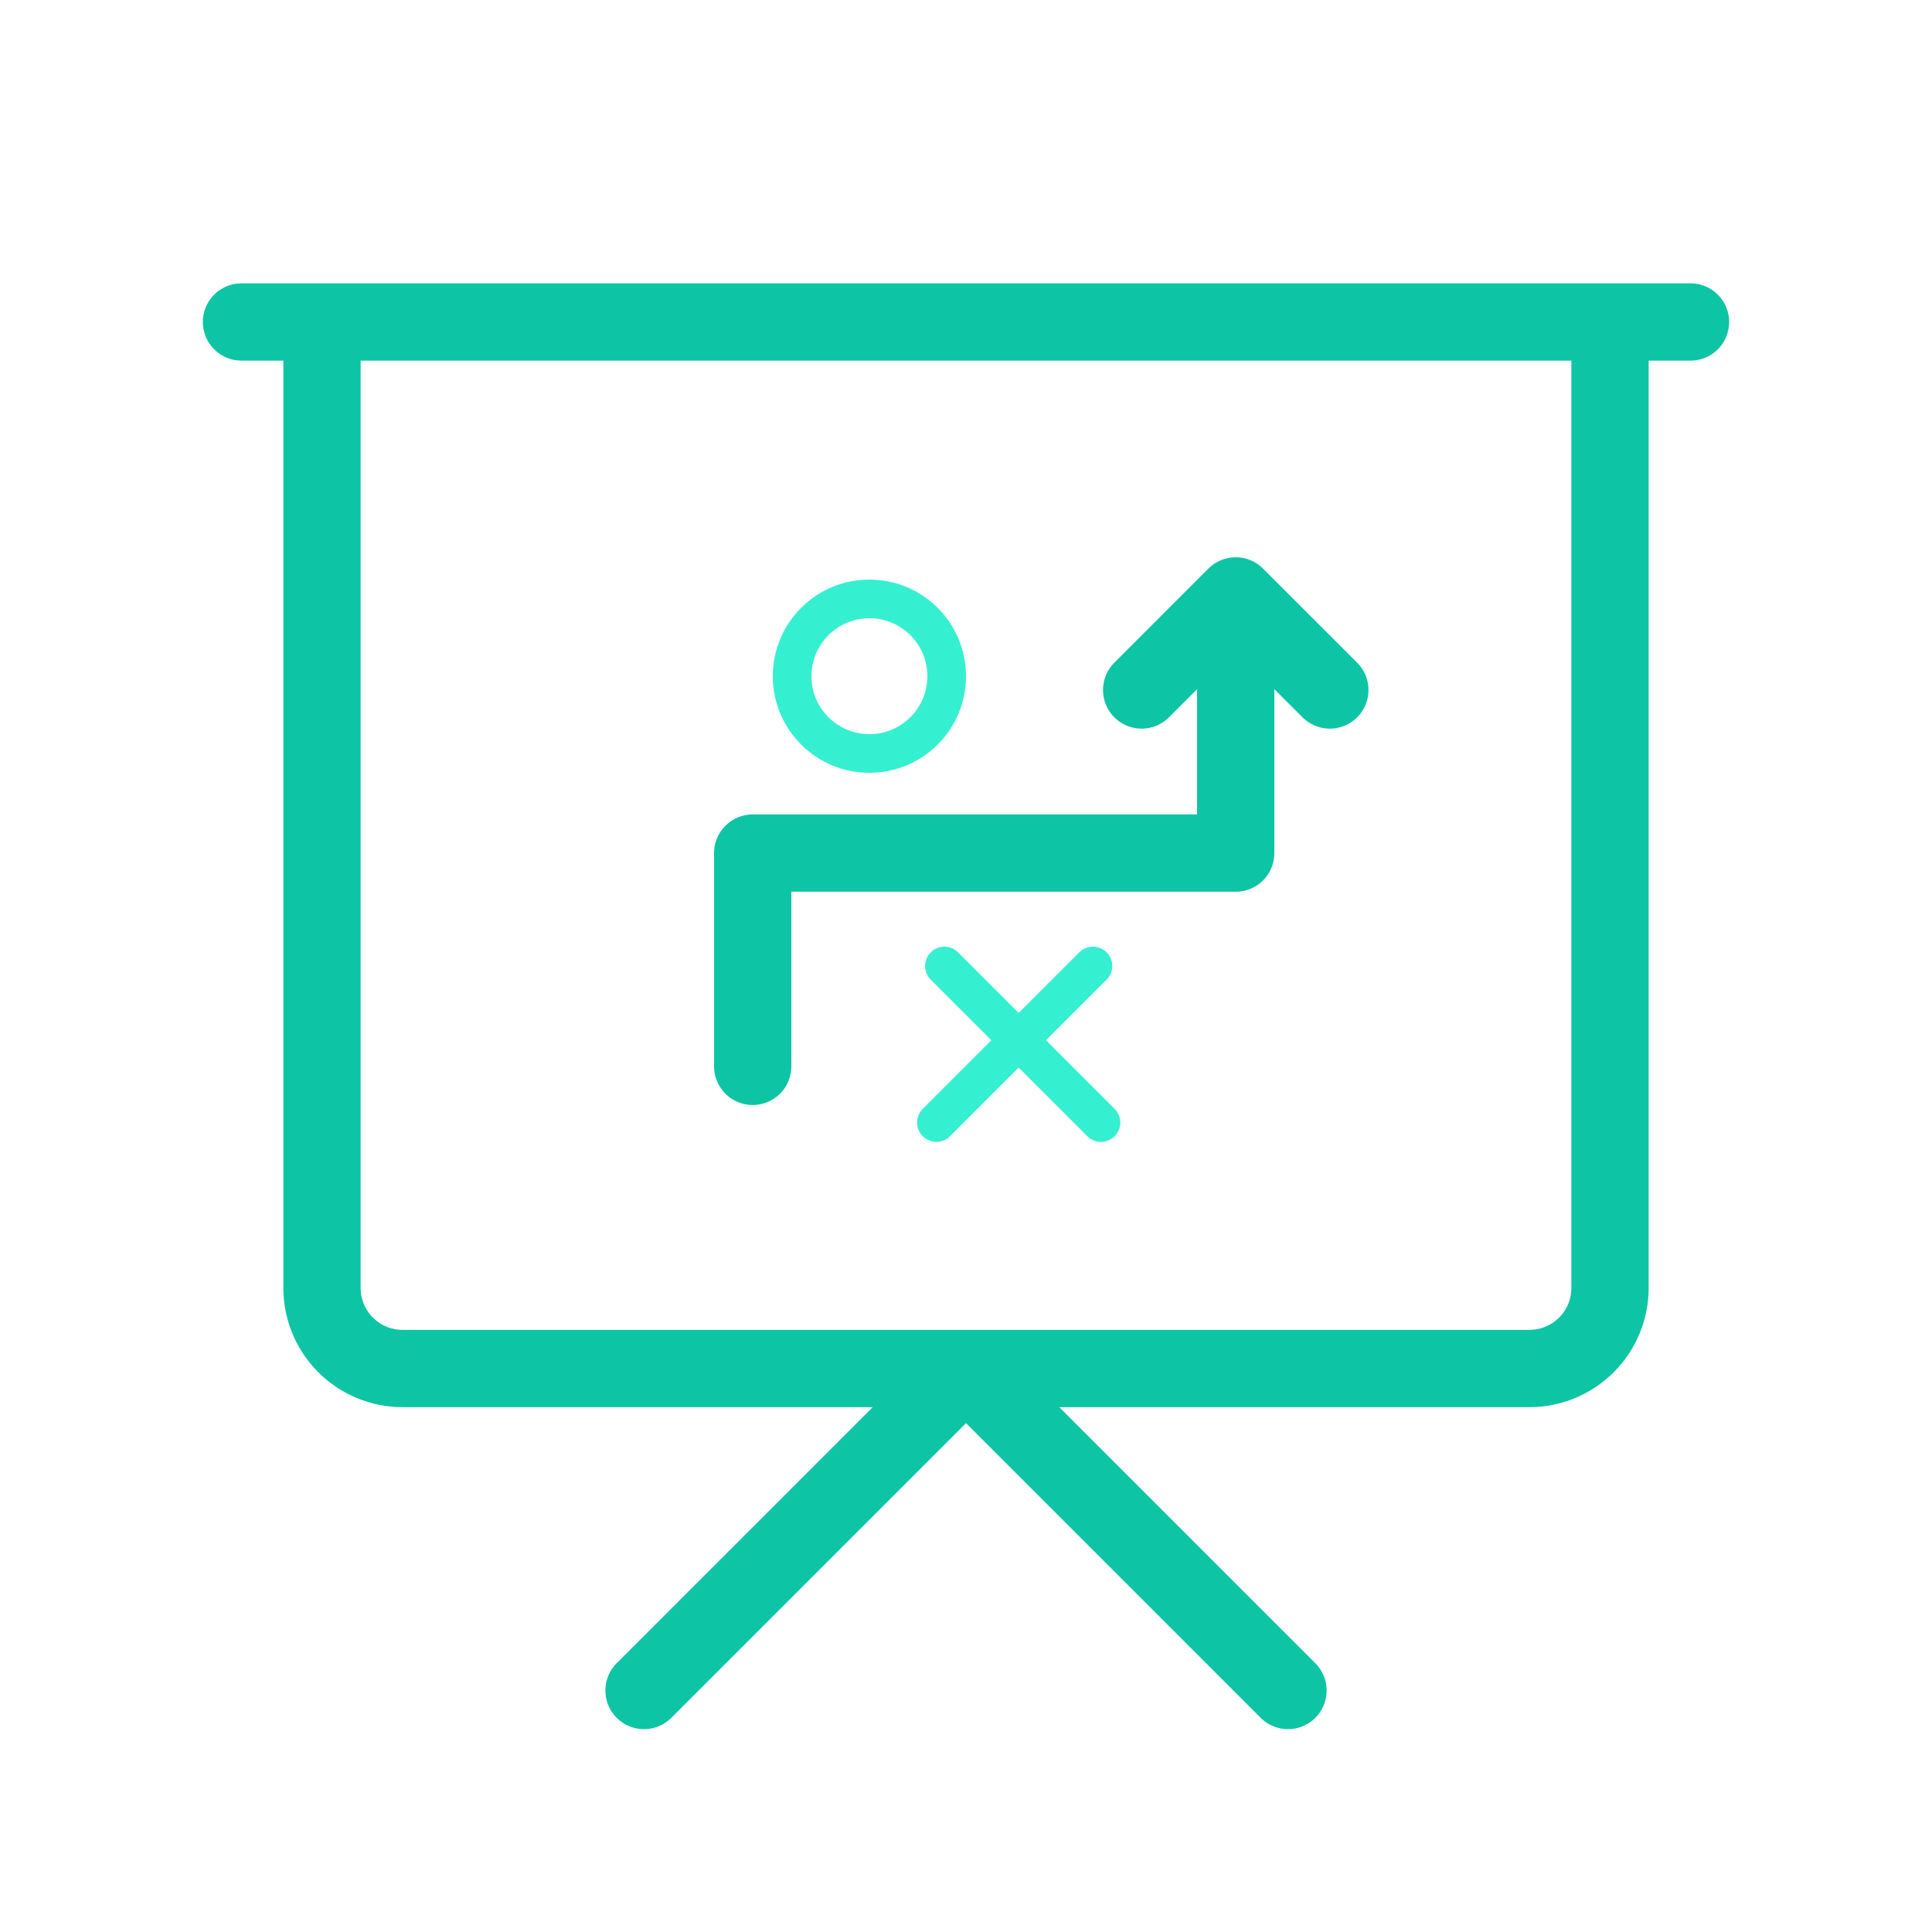 <svg width="50" height="50" viewBox="0 0 50 50" fill="none" xmlns="http://www.w3.org/2000/svg">
<path d="M16.667 43.75L25 35.417L33.333 43.75M6.25 8.333H43.75M19.48 27.597V22.078H31.98V15.422M31.98 15.422L29.546 17.857M31.98 15.422L34.416 17.857M8.333 8.333H41.667V33.333C41.667 33.886 41.447 34.416 41.056 34.806C40.666 35.197 40.136 35.417 39.583 35.417H10.417C9.864 35.417 9.334 35.197 8.944 34.806C8.553 34.416 8.333 33.886 8.333 33.333V8.333Z" stroke="#0DC5A5" stroke-width="2" stroke-linecap="round" stroke-linejoin="round"/>
<path d="M24.5 17.5C24.5 18.605 23.605 19.5 22.5 19.5C21.395 19.5 20.5 18.605 20.5 17.5C20.5 16.395 21.395 15.5 22.5 15.5C23.605 15.5 24.5 16.395 24.5 17.5Z" stroke="#35F0D0"/>
<path d="M24.441 25L28.492 29.051" stroke="#35F0D0" stroke-linecap="round"/>
<path d="M28.285 25L24.234 29.051" stroke="#35F0D0" stroke-linecap="round"/>
</svg>
